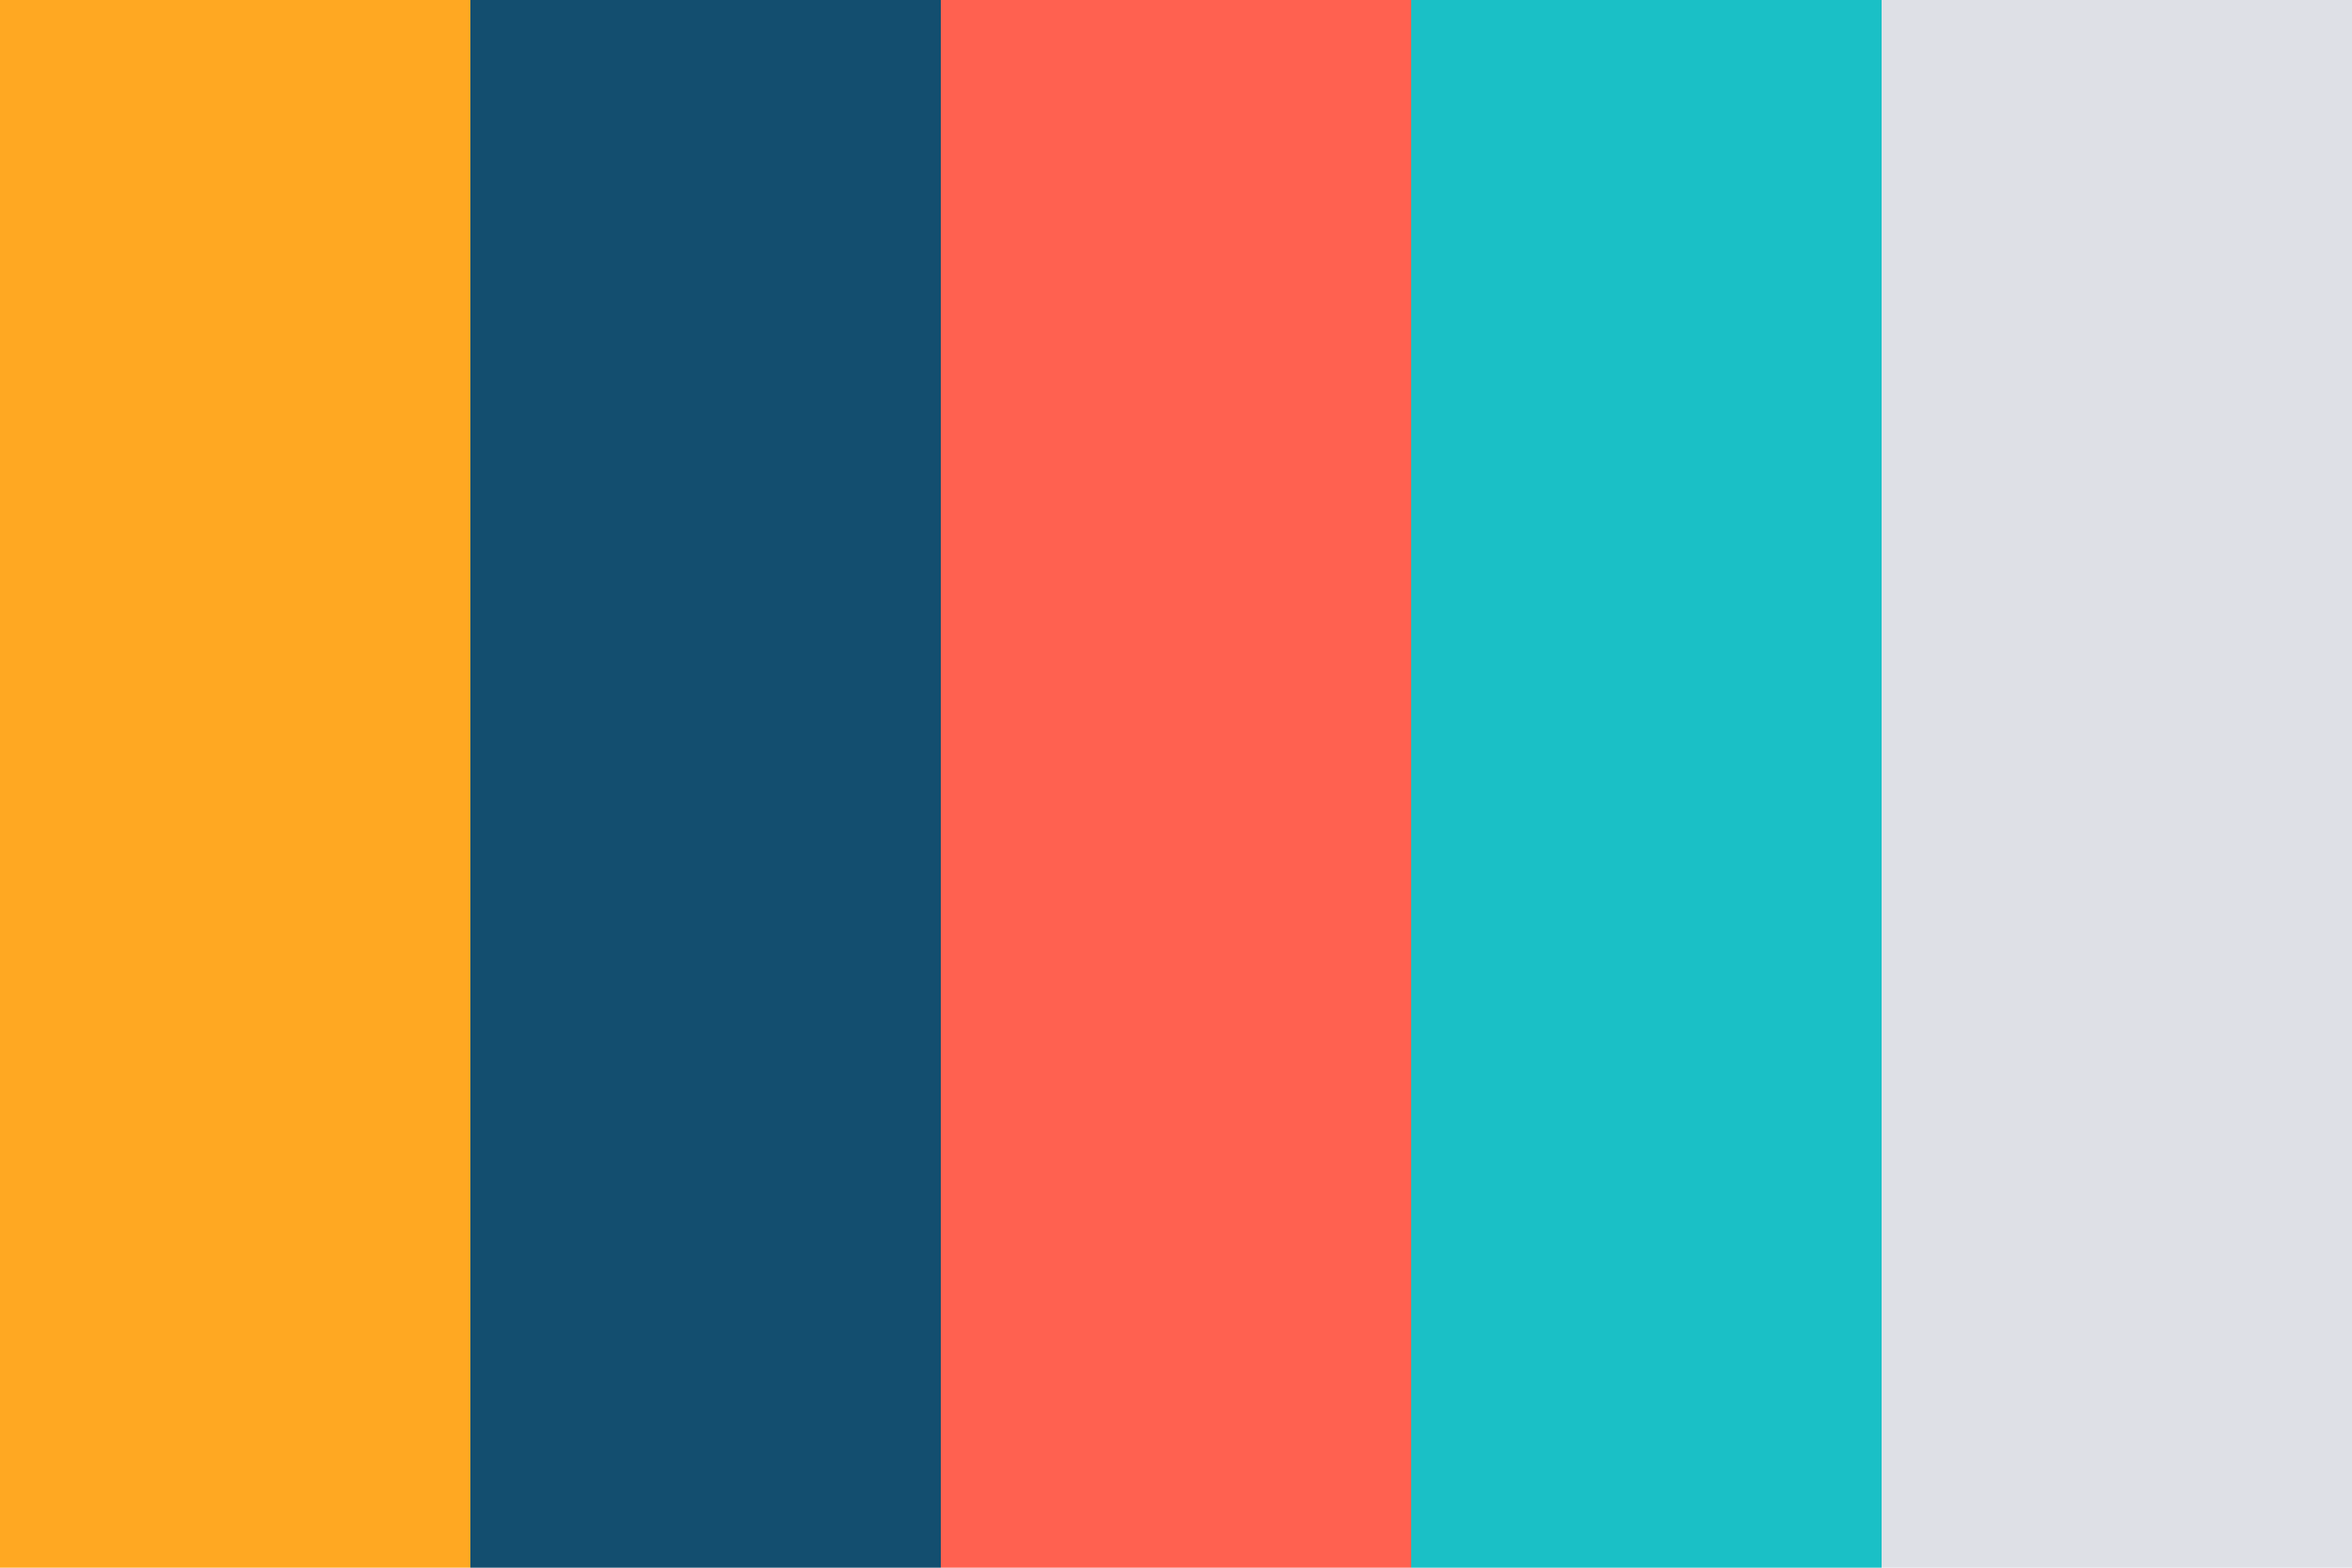 <?xml version="1.0" encoding="utf-8"?>
<!-- Generator: Adobe Illustrator 23.0.4, SVG Export Plug-In . SVG Version: 6.00 Build 0)  -->
<svg version="1.1" id="Capa_1" xmlns="http://www.w3.org/2000/svg" xmlns:xlink="http://www.w3.org/1999/xlink" x="0px" y="0px"
	 viewBox="0 0 300 200" style="enable-background:new 0 0 300 200;" xml:space="preserve">
<style type="text/css">
	.st0{fill:#FFA822;}
	.st1{fill:#134E6F;}
	.st2{fill:#FF6150;}
	.st3{fill:#1AC0C6;}
	.st4{fill:#DEE0E6;}
</style>
<rect class="st0" width="60" height="200"/>
<rect x="60" class="st1" width="60" height="200"/>
<rect x="120" class="st2" width="60" height="200"/>
<rect x="180" class="st3" width="60" height="200"/>
<rect x="240" class="st4" width="60" height="200"/>
</svg>
